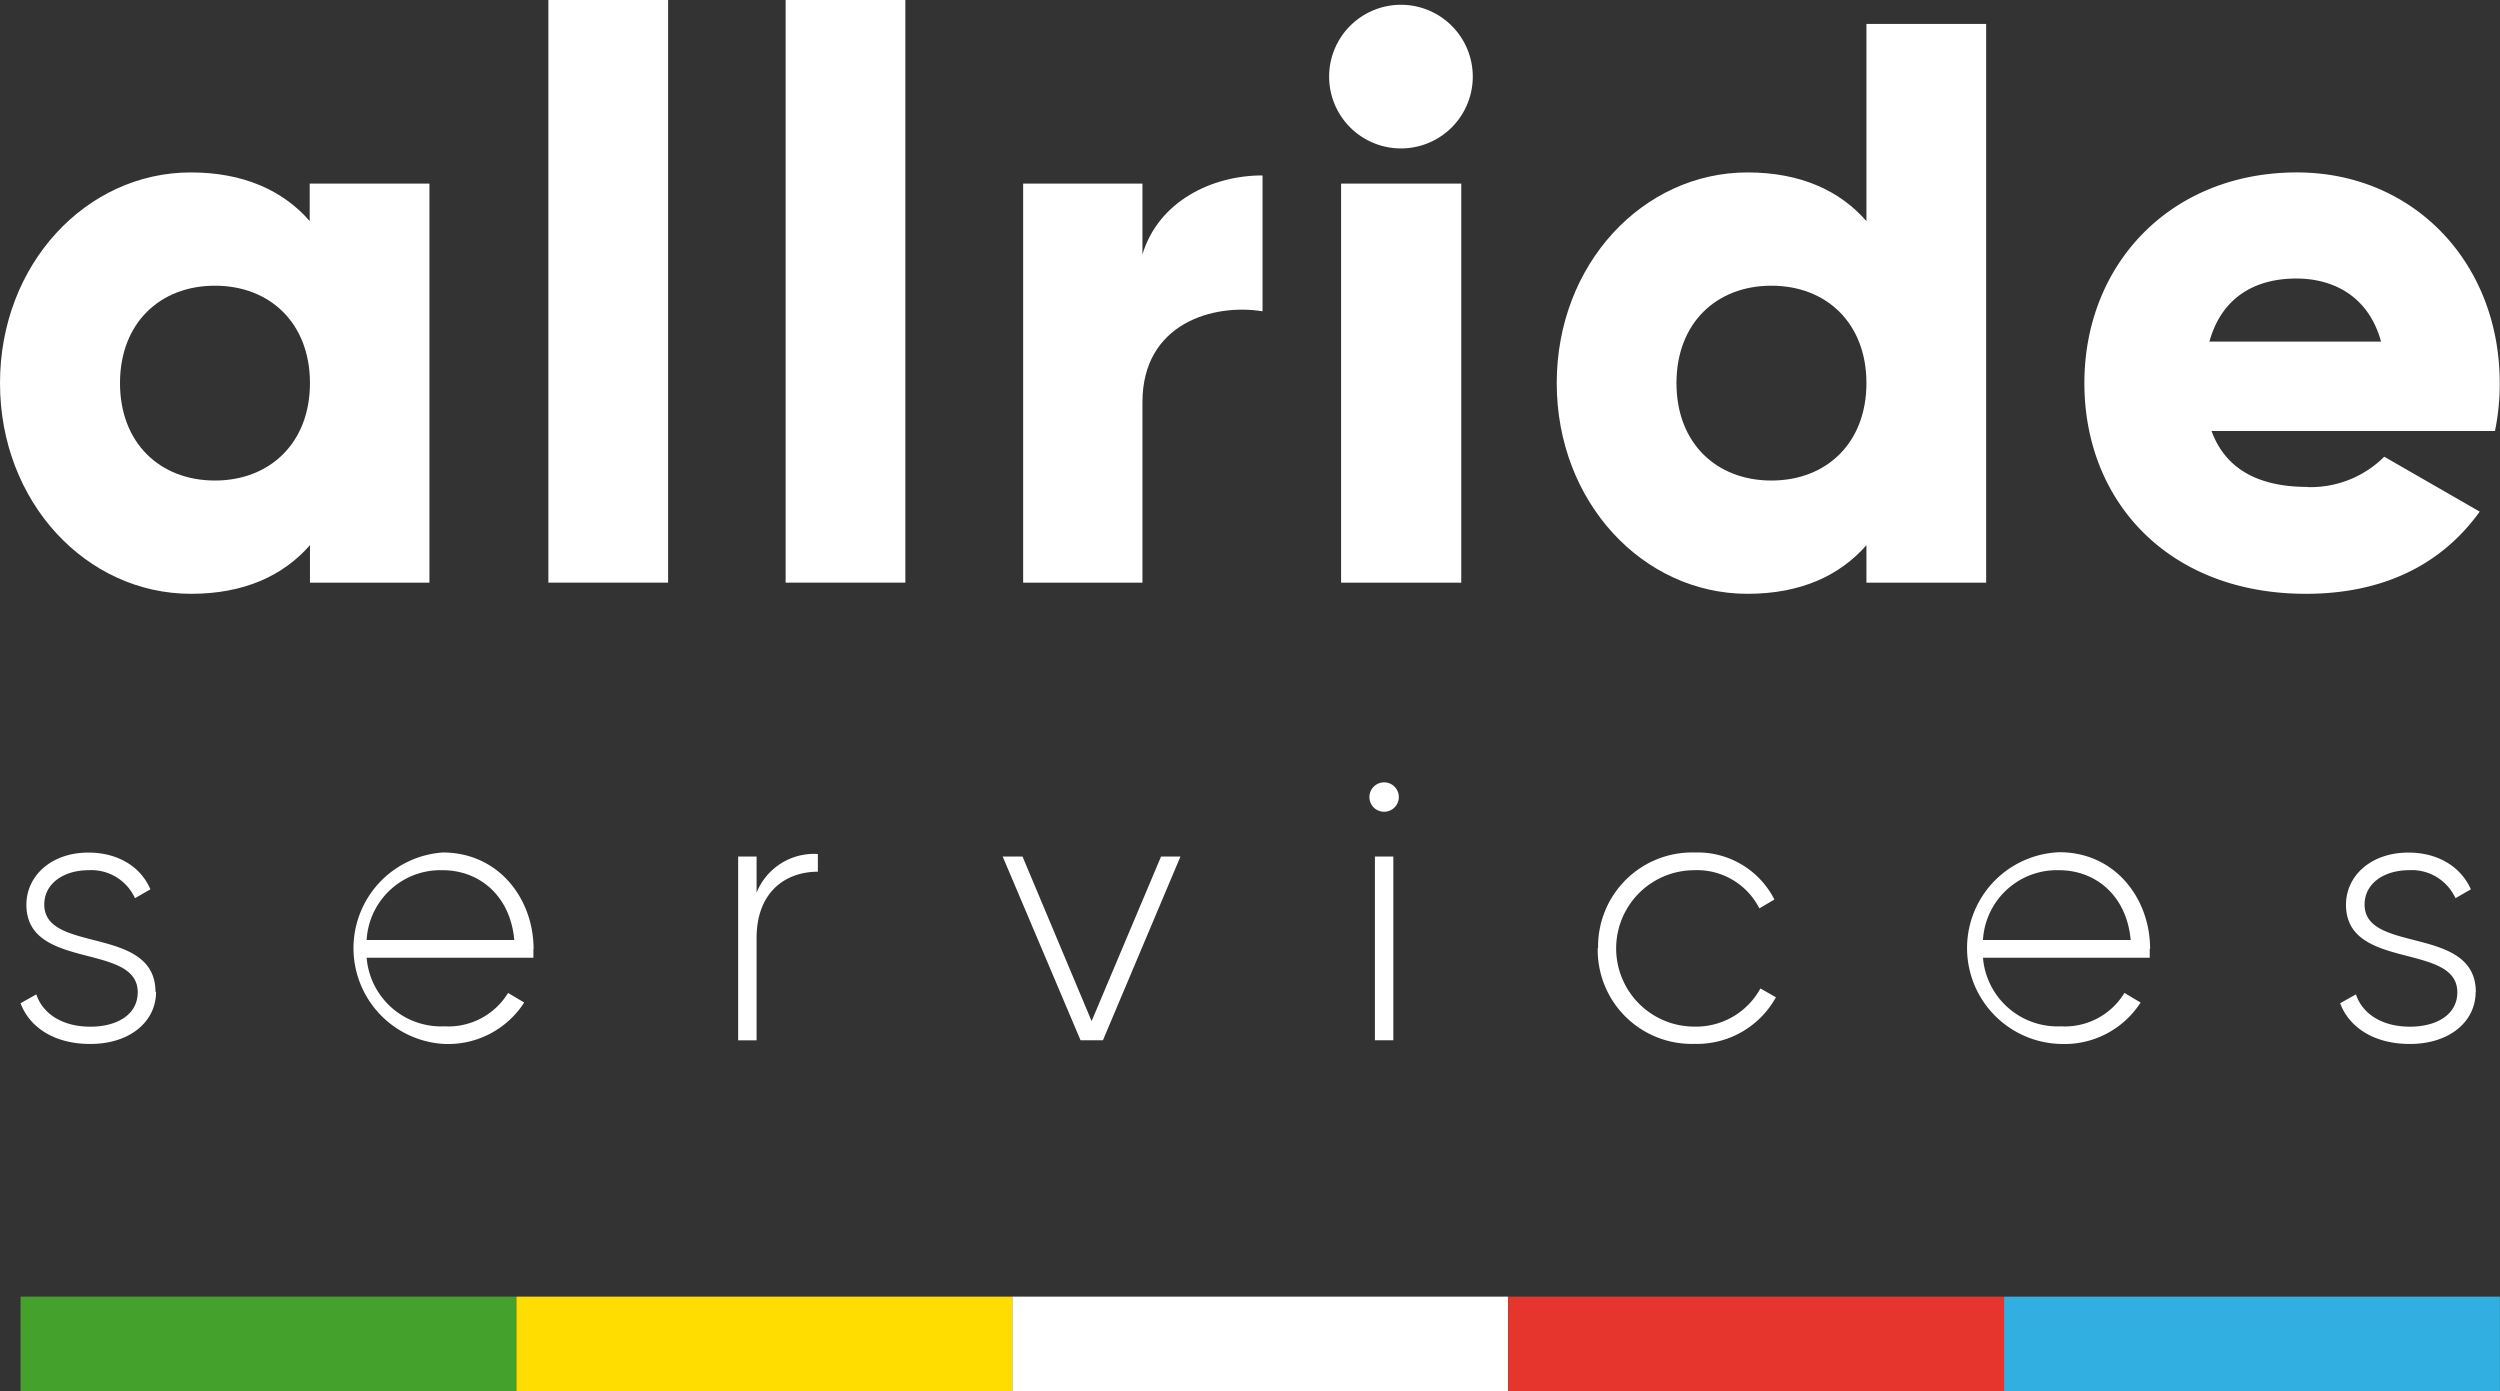 <svg xmlns="http://www.w3.org/2000/svg" viewBox="0 0 282.29 157.11"><rect x="0" y="0" width="282.29" height="157.11" fill="#333333" stroke="none"/><defs><style>.cls-1{fill:#31afe1;}.cls-2{fill:#44a12b;}.cls-3{fill:#fff;}.cls-4{fill:#fd0;}.cls-5{fill:#e5352d;}</style></defs><g id="Ebene_2" data-name="Ebene 2"><g id="Ebene_1-2" data-name="Ebene 1"><rect class="cls-1" x="226.29" y="146.41" width="55.99" height="10.7"/><rect class="cls-2" x="2.32" y="146.41" width="55.99" height="10.7"/><rect class="cls-3" x="114.3" y="146.41" width="55.99" height="10.7"/><rect class="cls-4" x="58.31" y="146.41" width="55.99" height="10.7"/><rect class="cls-5" x="170.3" y="146.41" width="55.99" height="10.7"/><path class="cls-3" d="M35,43.26c0-6.76-4.51-11-10.73-11s-10.72,4.24-10.72,11,4.51,11,10.72,11S35,50,35,43.26M48.49,20.73V65.79H35V61.56c-3,3.42-7.39,5.49-13.43,5.49C9.73,67.05,0,56.69,0,43.26S9.73,19.47,21.54,19.47c6,0,10.45,2.07,13.43,5.49V20.73Z"/><rect class="cls-3" x="61.92" width="13.52" height="65.79"/><rect class="cls-3" x="88.71" width="13.52" height="65.79"/><path class="cls-3" d="M142.56,19.83V35.15C137,34.25,129,36.5,129,45.42V65.79H115.53V20.73H129v8c1.81-6,7.85-8.92,13.52-8.92"/><path class="cls-3" d="M151.43,20.73H165V65.79H151.43ZM150.08,8.65a8.11,8.11,0,0,1,16.22,0,8.11,8.11,0,0,1-16.22,0"/><path class="cls-3" d="M210.75,43.26c0-6.76-4.51-11-10.73-11s-10.72,4.23-10.72,11,4.5,11,10.72,11,10.73-4.24,10.73-11M224.27,2.7V65.79H210.75V61.56c-3,3.42-7.39,5.49-13.43,5.49-11.81,0-21.54-10.36-21.54-23.79s9.73-23.79,21.54-23.79c6,0,10.45,2.07,13.43,5.5V2.7Z"/><path class="cls-3" d="M268.86,38.57c-1.44-5.22-5.5-7.12-9.56-7.12-5.13,0-8.56,2.53-9.82,7.12ZM260.57,55a11.78,11.78,0,0,0,8.65-3.43L280,57.77c-4.41,6.13-11.08,9.28-19.64,9.28-15.42,0-25-10.36-25-23.79s9.73-23.79,24-23.79c13.16,0,22.9,10.18,22.9,23.79a26.33,26.33,0,0,1-.54,5.41h-32c1.71,4.68,5.86,6.31,10.82,6.31"/><path class="cls-3" d="M17.62,112c0,3.4-3,5.88-7.42,5.88-4.15,0-6.89-1.94-7.88-4.6l1.78-1c.75,2.24,3,3.65,6.1,3.65,2.9,0,5.35-1.28,5.35-3.89,0-5.65-12.57-2.41-12.57-9.88,0-3.27,2.82-5.89,7-5.89,3.36,0,5.93,1.62,7,4.15l-1.74,1A5.41,5.41,0,0,0,10,98.26c-2.69,0-5,1.41-5,3.89,0,5.56,12.56,2.29,12.56,9.88"/><path class="cls-3" d="M41.4,106.14H58.07c-.45-5.06-4-7.88-8.09-7.88a8.35,8.35,0,0,0-8.58,7.88m18.83,1c0,.33,0,.67,0,1H41.4a8.44,8.44,0,0,0,8.79,7.75,7.9,7.9,0,0,0,7.18-3.77l1.82,1.08a10.21,10.21,0,0,1-9,4.68A10.83,10.83,0,0,1,50,96.26c6.31,0,10.25,5.23,10.25,10.91"/><path class="cls-3" d="M92.35,96.43v2c-3.56,0-6.92,2.2-6.92,7.51v11.53H83.35V96.72h2.08v4.07a7,7,0,0,1,6.92-4.36"/><polygon class="cls-3" points="133.29 96.72 124.54 117.46 122.01 117.46 113.22 96.72 115.46 96.72 123.26 115.3 131.1 96.72 133.29 96.72"/><path class="cls-3" d="M155.25,96.72h2.08v20.74h-2.08ZM154.63,90a1.66,1.66,0,1,1,1.66,1.66A1.65,1.65,0,0,1,154.63,90"/><path class="cls-3" d="M180.45,107.09a10.62,10.62,0,0,1,10.91-10.83,9.72,9.72,0,0,1,9,5.31l-1.7,1a7.88,7.88,0,0,0-7.34-4.31,8.83,8.83,0,0,0,0,17.66,8.28,8.28,0,0,0,7.46-4.31l1.75,1a10.2,10.2,0,0,1-9.21,5.26,10.61,10.61,0,0,1-10.91-10.82"/><path class="cls-3" d="M223.91,106.14h16.68c-.46-5.06-4-7.88-8.09-7.88a8.36,8.36,0,0,0-8.59,7.88m18.83,1c0,.33,0,.67,0,1H223.91a8.45,8.45,0,0,0,8.8,7.75,7.87,7.87,0,0,0,7.17-3.77l1.83,1.08a10.22,10.22,0,0,1-9,4.68,10.83,10.83,0,0,1-.17-21.65c6.3,0,10.24,5.23,10.24,10.91"/><path class="cls-3" d="M279.54,112c0,3.4-3,5.88-7.42,5.88-4.15,0-6.89-1.94-7.88-4.6l1.78-1c.75,2.24,3,3.65,6.1,3.65,2.9,0,5.35-1.28,5.35-3.89,0-5.65-12.57-2.41-12.57-9.88,0-3.27,2.82-5.89,7.05-5.89,3.36,0,5.93,1.62,7.05,4.15l-1.74,1A5.41,5.41,0,0,0,272,98.26c-2.69,0-5,1.41-5,3.89,0,5.56,12.56,2.29,12.56,9.88"/></g></g></svg>